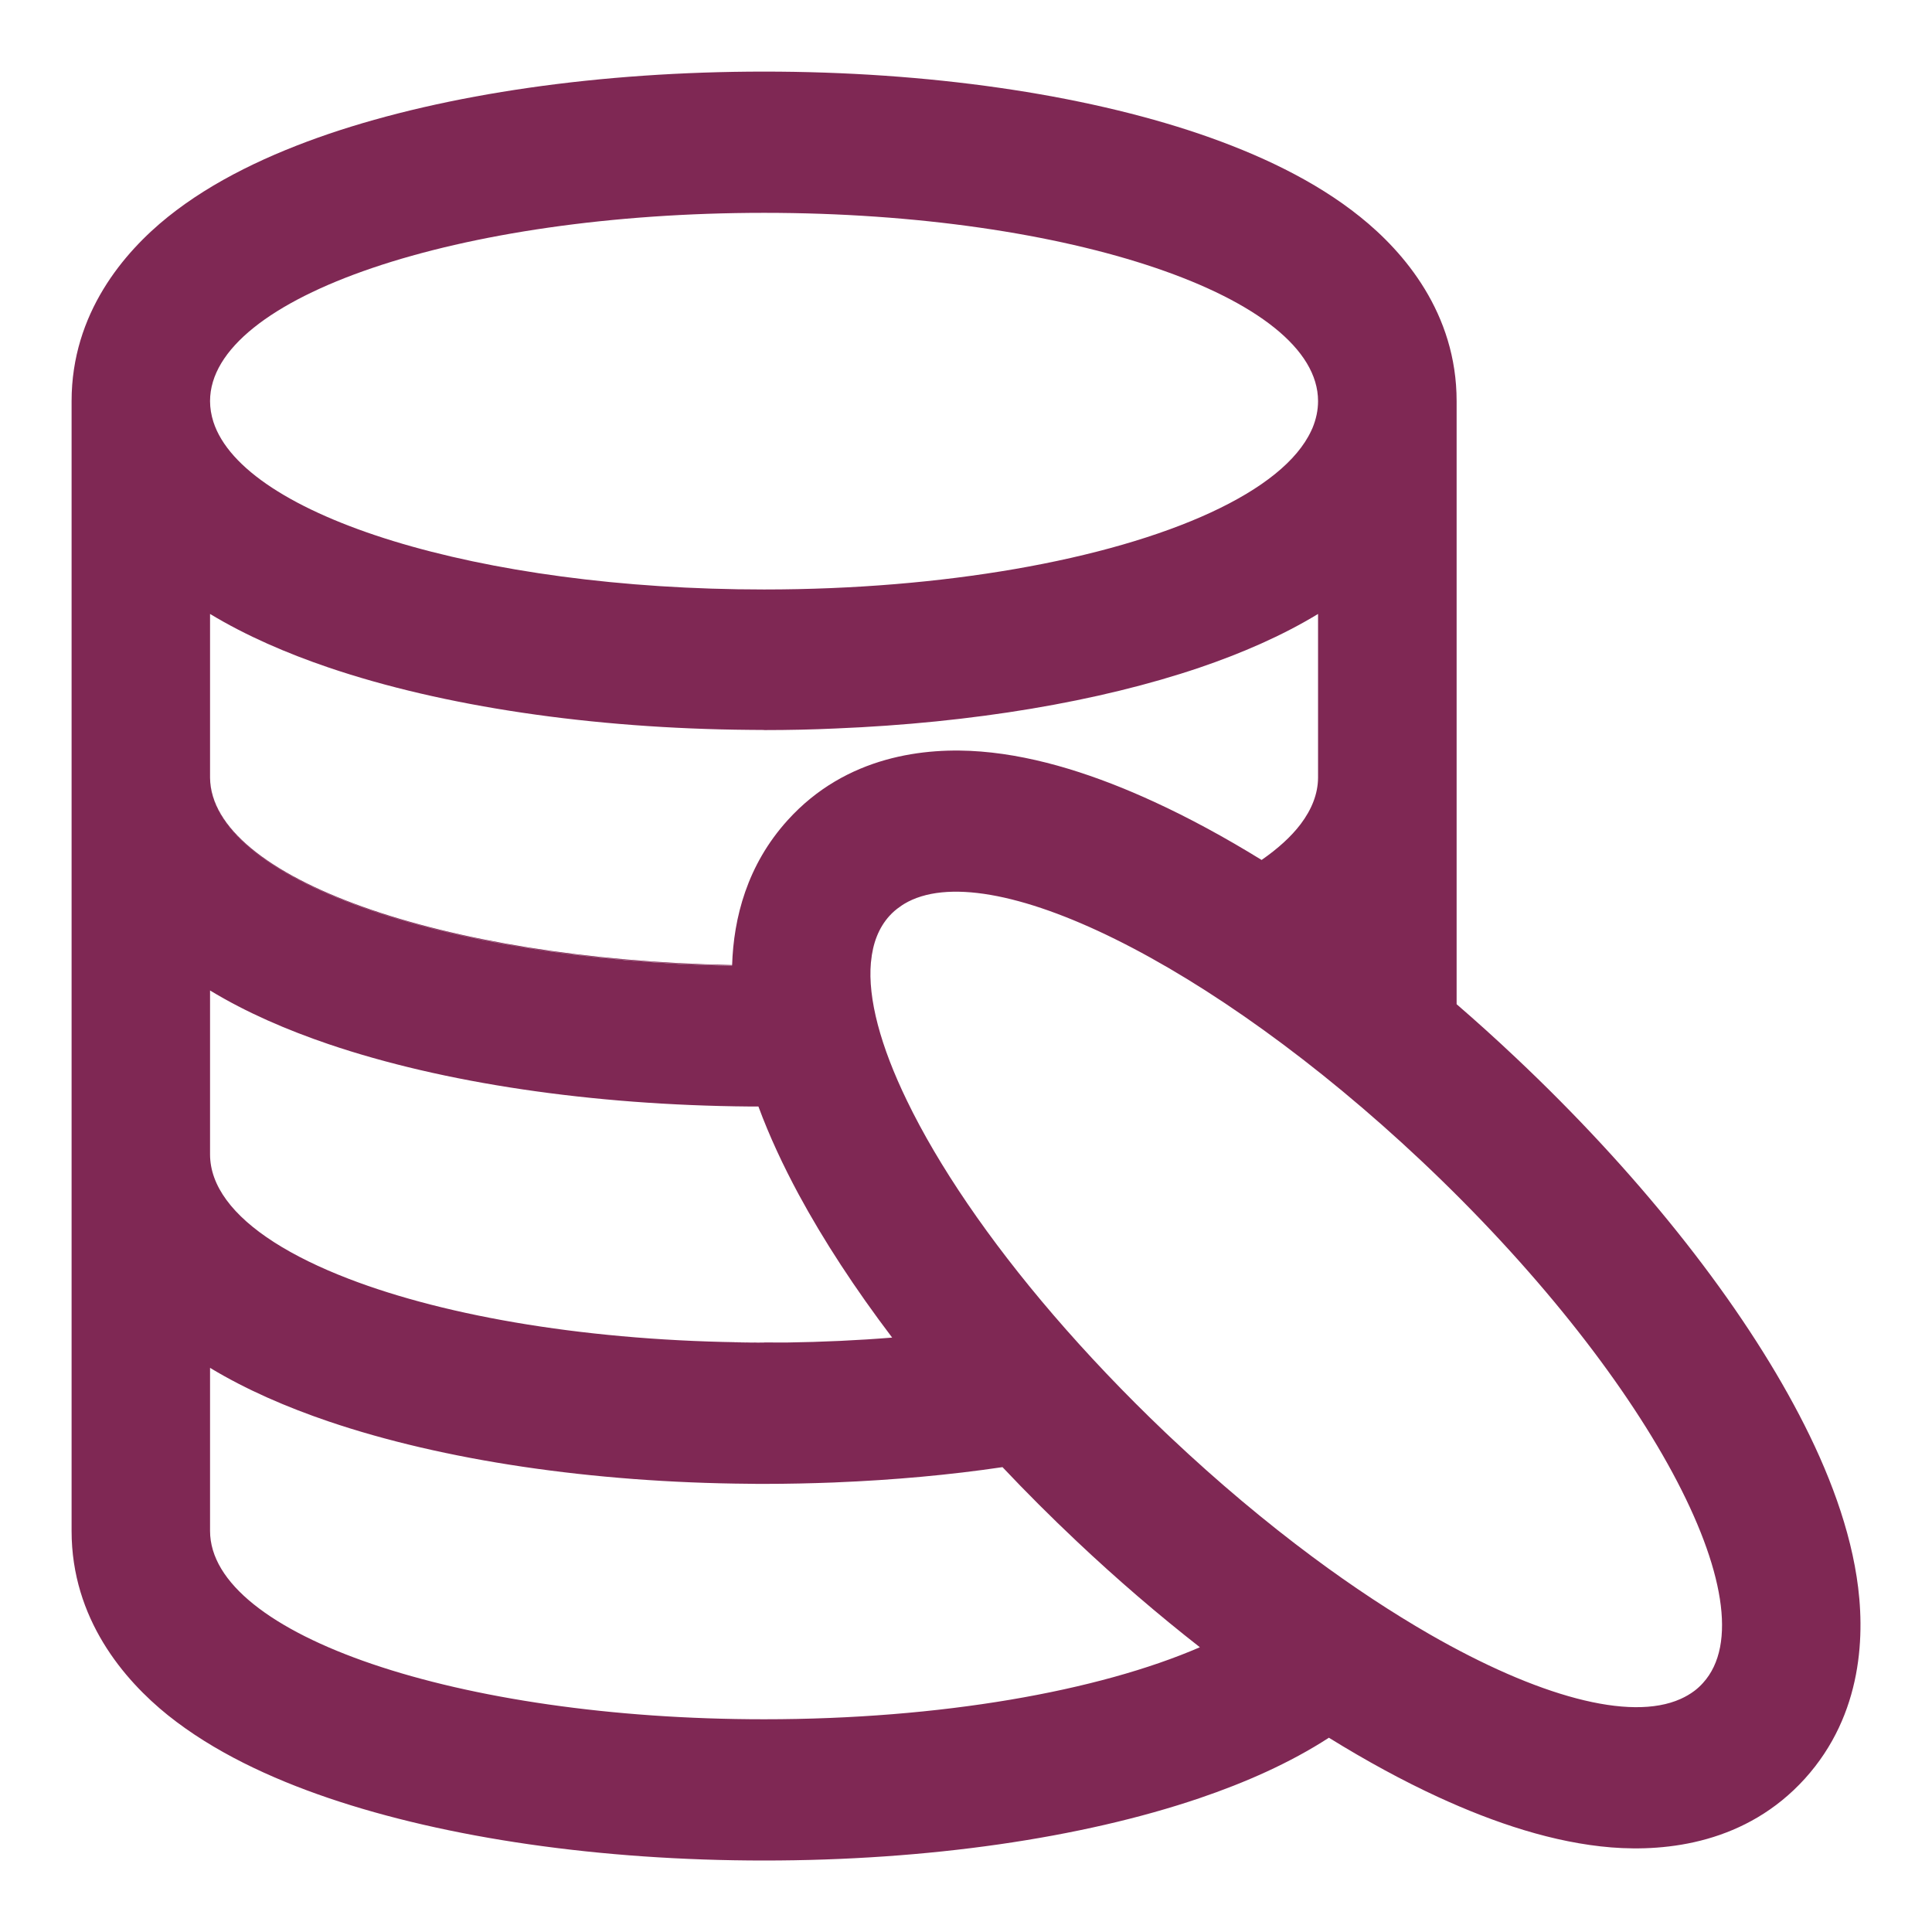 <svg width="18" height="18" viewBox="0 0 18 18" fill="none" xmlns="http://www.w3.org/2000/svg">
<path fill-rule="evenodd" clip-rule="evenodd" d="M11.176 16.753C11.6 16.609 12.017 16.426 12.381 16.19C12.73 16.406 13.072 16.592 13.4 16.743C13.921 16.983 14.477 17.169 15.013 17.212C15.531 17.253 16.27 17.173 16.815 16.572C17.359 15.971 17.38 15.214 17.298 14.691C17.214 14.149 16.989 13.598 16.713 13.088C16.155 12.054 15.241 10.908 14.12 9.852C13.939 9.681 13.755 9.515 13.571 9.356V3.737C13.571 2.919 13.082 2.349 12.673 2.021C12.251 1.681 11.719 1.433 11.177 1.248C10.079 0.875 8.644 0.667 7.119 0.667C5.593 0.667 4.159 0.875 3.061 1.248C2.519 1.433 1.987 1.681 1.564 2.021C1.156 2.349 0.667 2.919 0.667 3.737V14.264C0.667 15.082 1.156 15.652 1.564 15.98C1.987 16.319 2.519 16.568 3.061 16.752C4.159 17.125 5.593 17.334 7.119 17.334C8.644 17.334 10.078 17.126 11.176 16.753ZM1.957 5.72V7.246C1.957 8.18 4.109 8.945 6.821 8.998L6.821 8.996C5.4 8.968 4.132 8.746 3.248 8.405C2.445 8.096 1.957 7.69 1.957 7.246C1.968 8.177 4.116 8.938 6.821 8.991C6.835 8.553 6.96 8.059 7.339 7.641C7.883 7.04 8.622 6.96 9.14 7.002C9.677 7.045 10.233 7.231 10.754 7.471C11.076 7.619 11.412 7.801 11.754 8.012C11.907 7.906 12.03 7.794 12.118 7.678C12.222 7.54 12.279 7.395 12.28 7.246L12.28 7.239V5.72C11.941 5.926 11.561 6.089 11.176 6.22C10.241 6.537 9.061 6.735 7.788 6.787C7.573 6.797 7.35 6.802 7.119 6.802V6.801C7.075 6.801 7.031 6.8 6.987 6.8C5.511 6.788 4.127 6.581 3.061 6.219C2.676 6.088 2.296 5.925 1.957 5.72ZM8.114 8.968C8.114 8.965 8.114 8.963 8.115 8.961C8.115 8.961 8.115 8.961 8.115 8.961C8.131 8.788 8.187 8.644 8.286 8.534C8.316 8.501 8.349 8.472 8.386 8.447C8.398 8.438 8.41 8.43 8.423 8.422C9.204 7.952 11.28 8.967 13.245 10.818C15.338 12.791 16.512 14.968 15.867 15.679C15.843 15.706 15.816 15.731 15.787 15.753C15.747 15.783 15.704 15.808 15.657 15.829C15.183 16.041 14.324 15.803 13.321 15.227C13.321 15.227 13.321 15.227 13.321 15.227C12.972 15.026 12.605 14.785 12.231 14.507C12.231 14.507 12.231 14.507 12.231 14.507C11.795 14.183 11.349 13.81 10.909 13.395L10.856 13.345C10.856 13.345 10.856 13.345 10.856 13.345C10.476 12.983 10.127 12.615 9.814 12.251C9.814 12.251 9.814 12.251 9.814 12.251C9.209 11.547 8.741 10.857 8.45 10.255C8.45 10.255 8.45 10.255 8.45 10.255C8.204 9.748 8.084 9.304 8.114 8.968ZM10.033 14.361C9.792 14.134 9.561 13.903 9.34 13.669C8.847 13.742 8.326 13.789 7.788 13.811L7.769 13.812C7.555 13.82 7.338 13.825 7.119 13.825L7.058 13.825L6.987 13.824C5.511 13.813 4.127 13.605 3.061 13.243C2.676 13.112 2.296 12.949 1.957 12.744V14.263C1.957 15.232 4.269 16.018 7.119 16.018C8.766 16.018 10.234 15.756 11.179 15.347C10.794 15.046 10.409 14.716 10.033 14.361ZM7.44 11.126C7.673 11.557 7.967 12.007 8.312 12.462C7.994 12.488 7.664 12.503 7.326 12.508C7.229 12.508 7.124 12.508 7.014 12.507C5.515 12.497 4.172 12.27 3.248 11.914C2.71 11.707 2.313 11.457 2.11 11.18C2.01 11.044 1.957 10.901 1.957 10.755V9.228C2.296 9.434 2.676 9.597 3.061 9.728C4.127 10.09 5.511 10.297 6.987 10.309L7.066 10.309C7.169 10.588 7.298 10.862 7.44 11.126ZM7.014 12.507C7.049 12.508 7.084 12.508 7.119 12.508V12.509C7.023 12.509 6.927 12.508 6.833 12.506C6.895 12.507 6.955 12.507 7.014 12.507ZM1.957 3.737C1.957 3.802 1.968 3.867 1.988 3.93C2.271 4.808 4.46 5.492 7.119 5.492C7.959 5.492 8.752 5.423 9.453 5.302C10.901 5.052 11.956 4.577 12.217 4.012C12.221 4.004 12.224 3.996 12.228 3.988C12.262 3.906 12.28 3.822 12.28 3.737C12.28 2.768 9.969 1.983 7.119 1.983C4.268 1.983 1.957 2.768 1.957 3.737Z" fill="#7F2854"/>
</svg>
